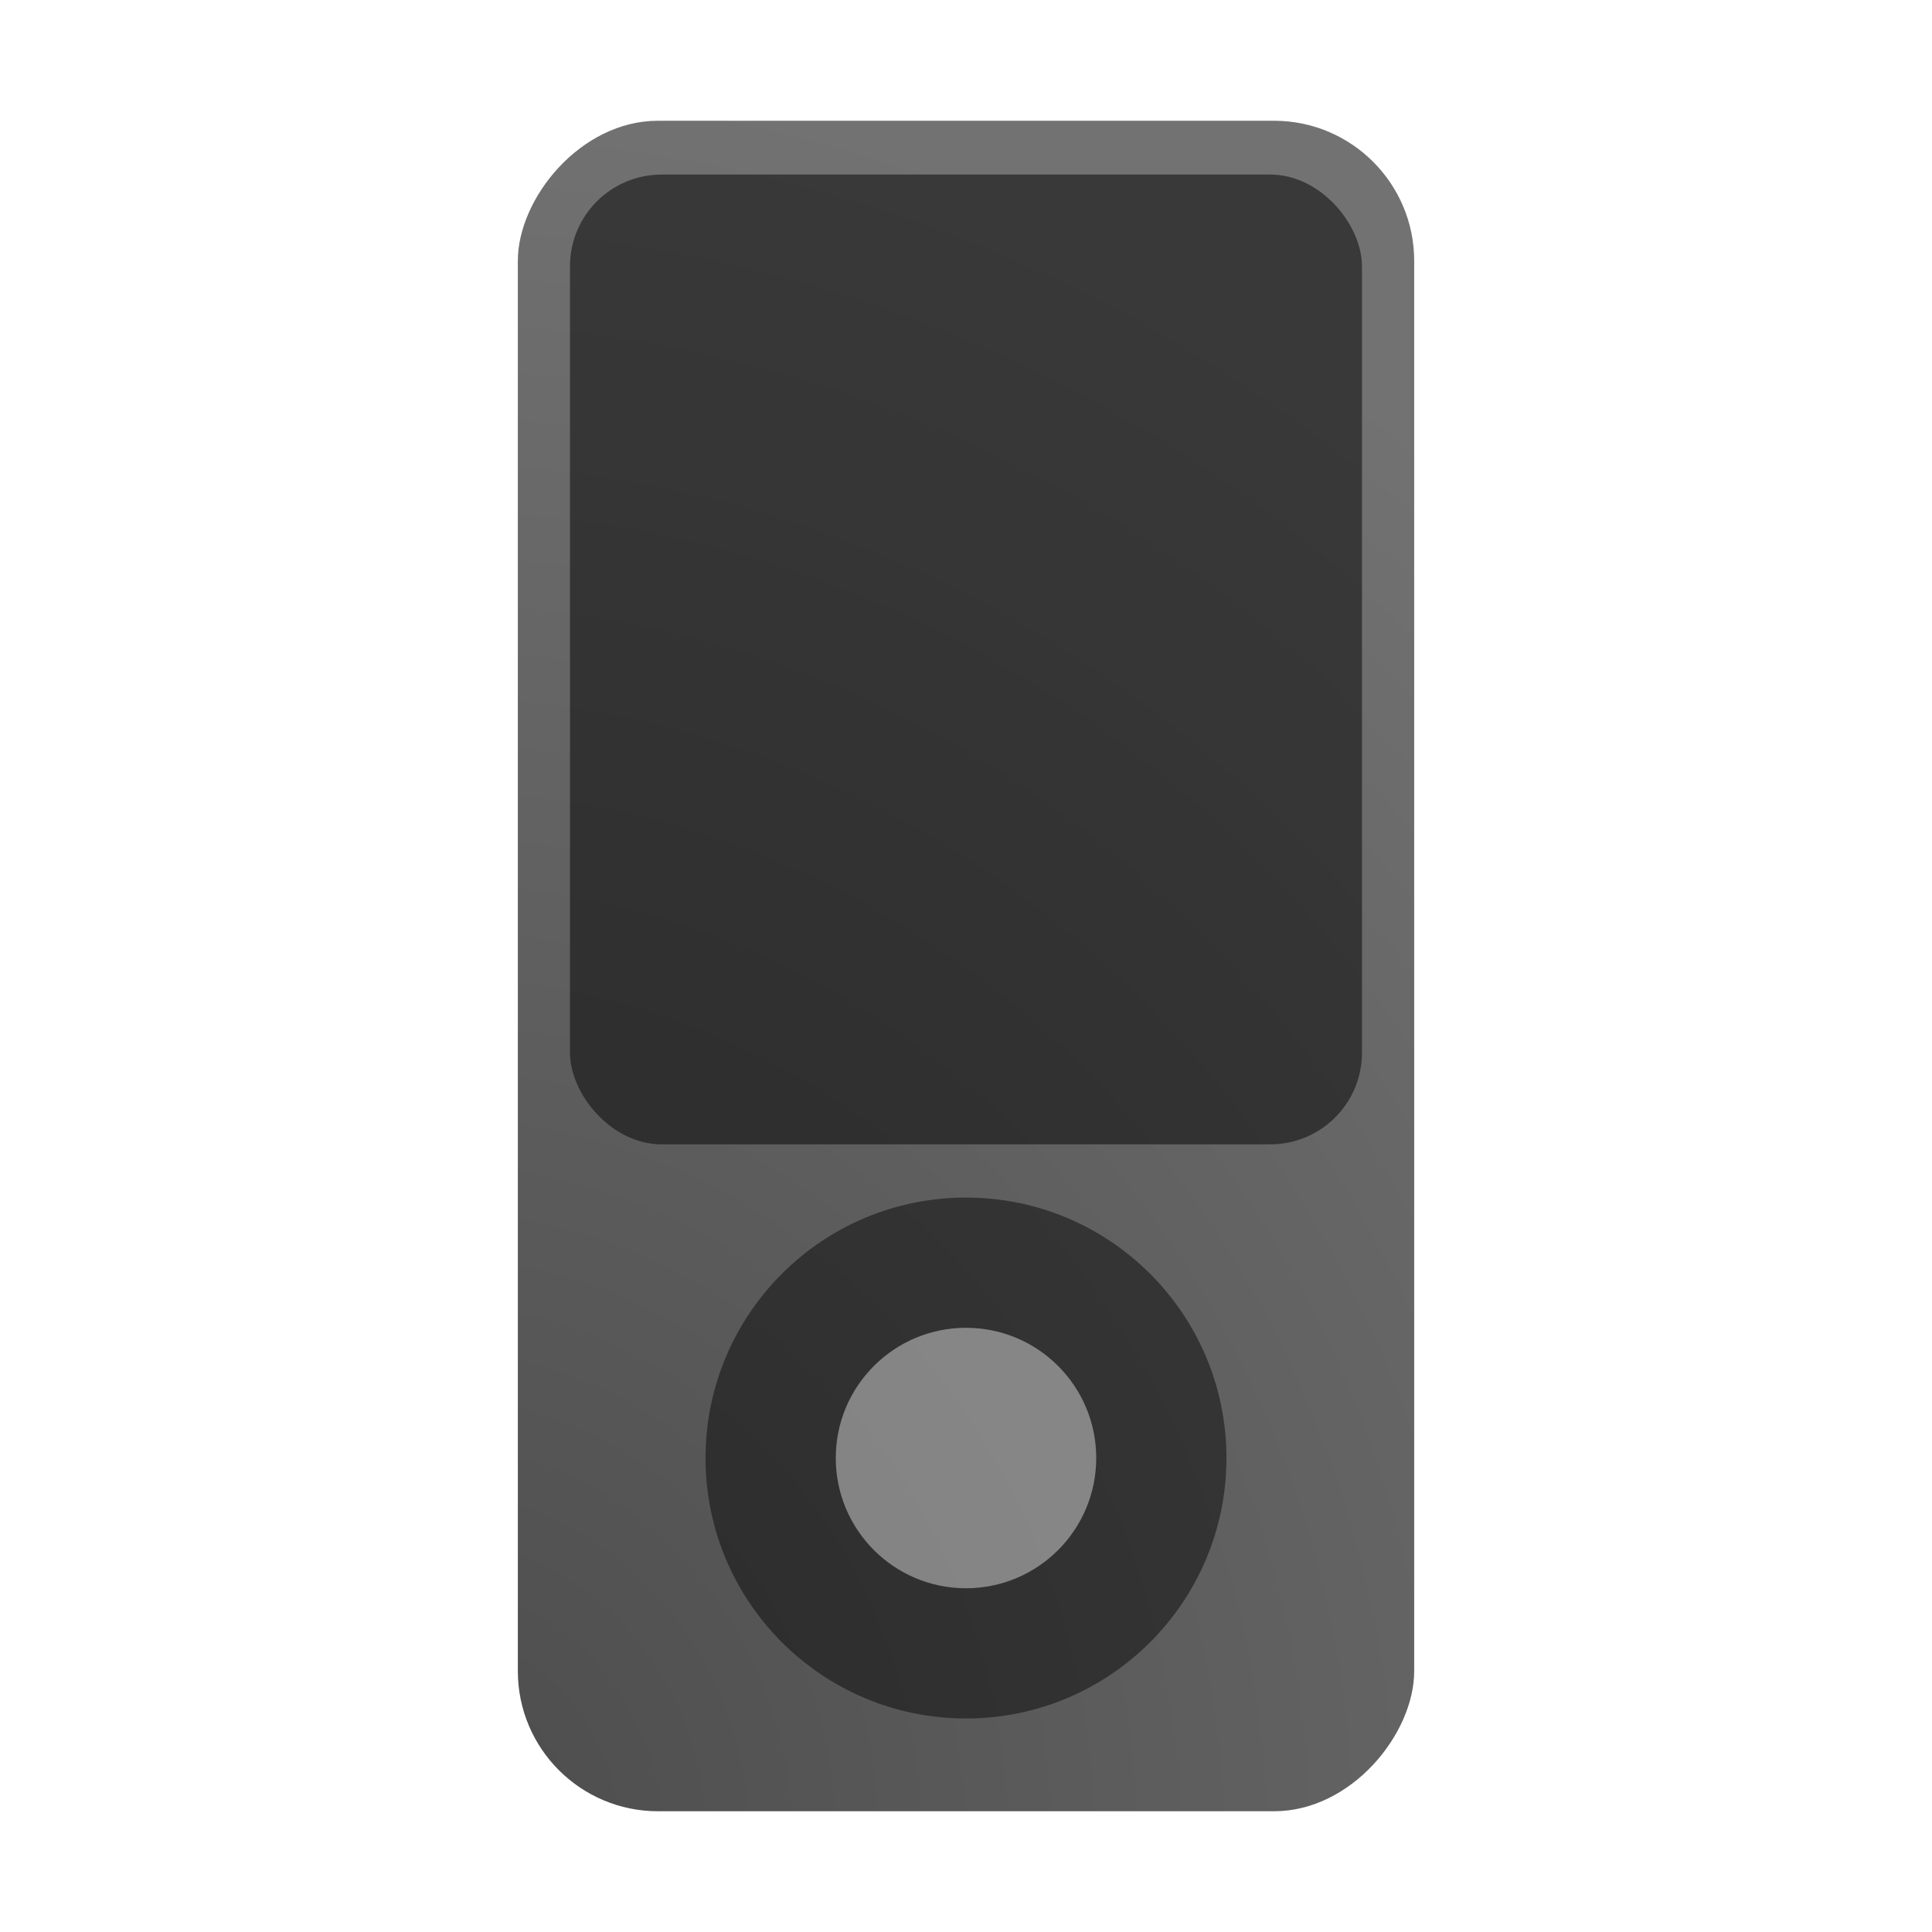 <?xml version="1.0" encoding="UTF-8" standalone="no"?>
<svg
   width="64"
   height="64"
   version="1"
   id="svg5"
   sodipodi:docname="multimedia-player.svg"
   inkscape:version="1.4 (e7c3feb100, 2024-10-09)"
   xmlns:inkscape="http://www.inkscape.org/namespaces/inkscape"
   xmlns:sodipodi="http://sodipodi.sourceforge.net/DTD/sodipodi-0.dtd"
   xmlns:xlink="http://www.w3.org/1999/xlink"
   xmlns="http://www.w3.org/2000/svg"
   xmlns:svg="http://www.w3.org/2000/svg">
  <defs
     id="defs5">
    <linearGradient
       id="linearGradient6"
       inkscape:collect="always">
      <stop
         style="stop-color:#4c4c4c;stop-opacity:1;"
         offset="0"
         id="stop6" />
      <stop
         style="stop-color:#727272;stop-opacity:1;"
         offset="1"
         id="stop7" />
    </linearGradient>
    <radialGradient
       inkscape:collect="always"
       xlink:href="#linearGradient6"
       id="radialGradient8"
       cx="-14.143"
       cy="47.361"
       fx="-14.143"
       fy="47.361"
       r="14.847"
       gradientTransform="matrix(0,-3.957,3.655,0,-187.223,4.999)"
       gradientUnits="userSpaceOnUse" />
    <filter
       inkscape:collect="always"
       style="color-interpolation-filters:sRGB"
       id="filter8"
       x="-0.07"
       y="-0.057"
       width="1.141"
       height="1.115">
      <feGaussianBlur
         inkscape:collect="always"
         stdDeviation="0.768"
         id="feGaussianBlur8" />
    </filter>
  </defs>
  <sodipodi:namedview
     id="namedview5"
     pagecolor="#505050"
     bordercolor="#eeeeee"
     borderopacity="1"
     inkscape:showpageshadow="0"
     inkscape:pageopacity="0"
     inkscape:pagecheckerboard="0"
     inkscape:deskcolor="#505050"
     inkscape:zoom="9.2265625"
     inkscape:cx="1.19221"
     inkscape:cy="33.869602"
     inkscape:current-layer="svg5" />
  <rect
     style="fill:url(#radialGradient8)"
     width="29.693"
     height="56"
     x="-46.847"
     y="4"
     rx="4.643"
     ry="4.643"
     transform="scale(-1,1)"
     id="rect2" />
  <rect
     style="opacity:0.268;fill:#000000;fill-opacity:1;stroke-width:0.81;filter:url(#filter8)"
     width="26.235"
     height="32.124"
     x="18.882"
     y="5.783"
     rx="3.035"
     ry="3.035"
     id="rect3-6" />
  <rect
     style="opacity:0.458;fill:#000000;fill-opacity:1;stroke-width:0.81"
     width="26.235"
     height="32.124"
     x="18.882"
     y="5.783"
     rx="3.035"
     ry="3.035"
     id="rect3" />
  <circle
     style="fill:#000000;stroke-width:0.719;fill-opacity:1;opacity:0.458"
     cx="32"
     cy="48.299"
     r="8.628"
     id="circle4" />
  <circle
     style="fill:#ffffff;stroke-width:0.719;opacity:0.407;fill-opacity:1"
     cx="32"
     cy="48.299"
     r="4.314"
     id="circle5" />
</svg>
